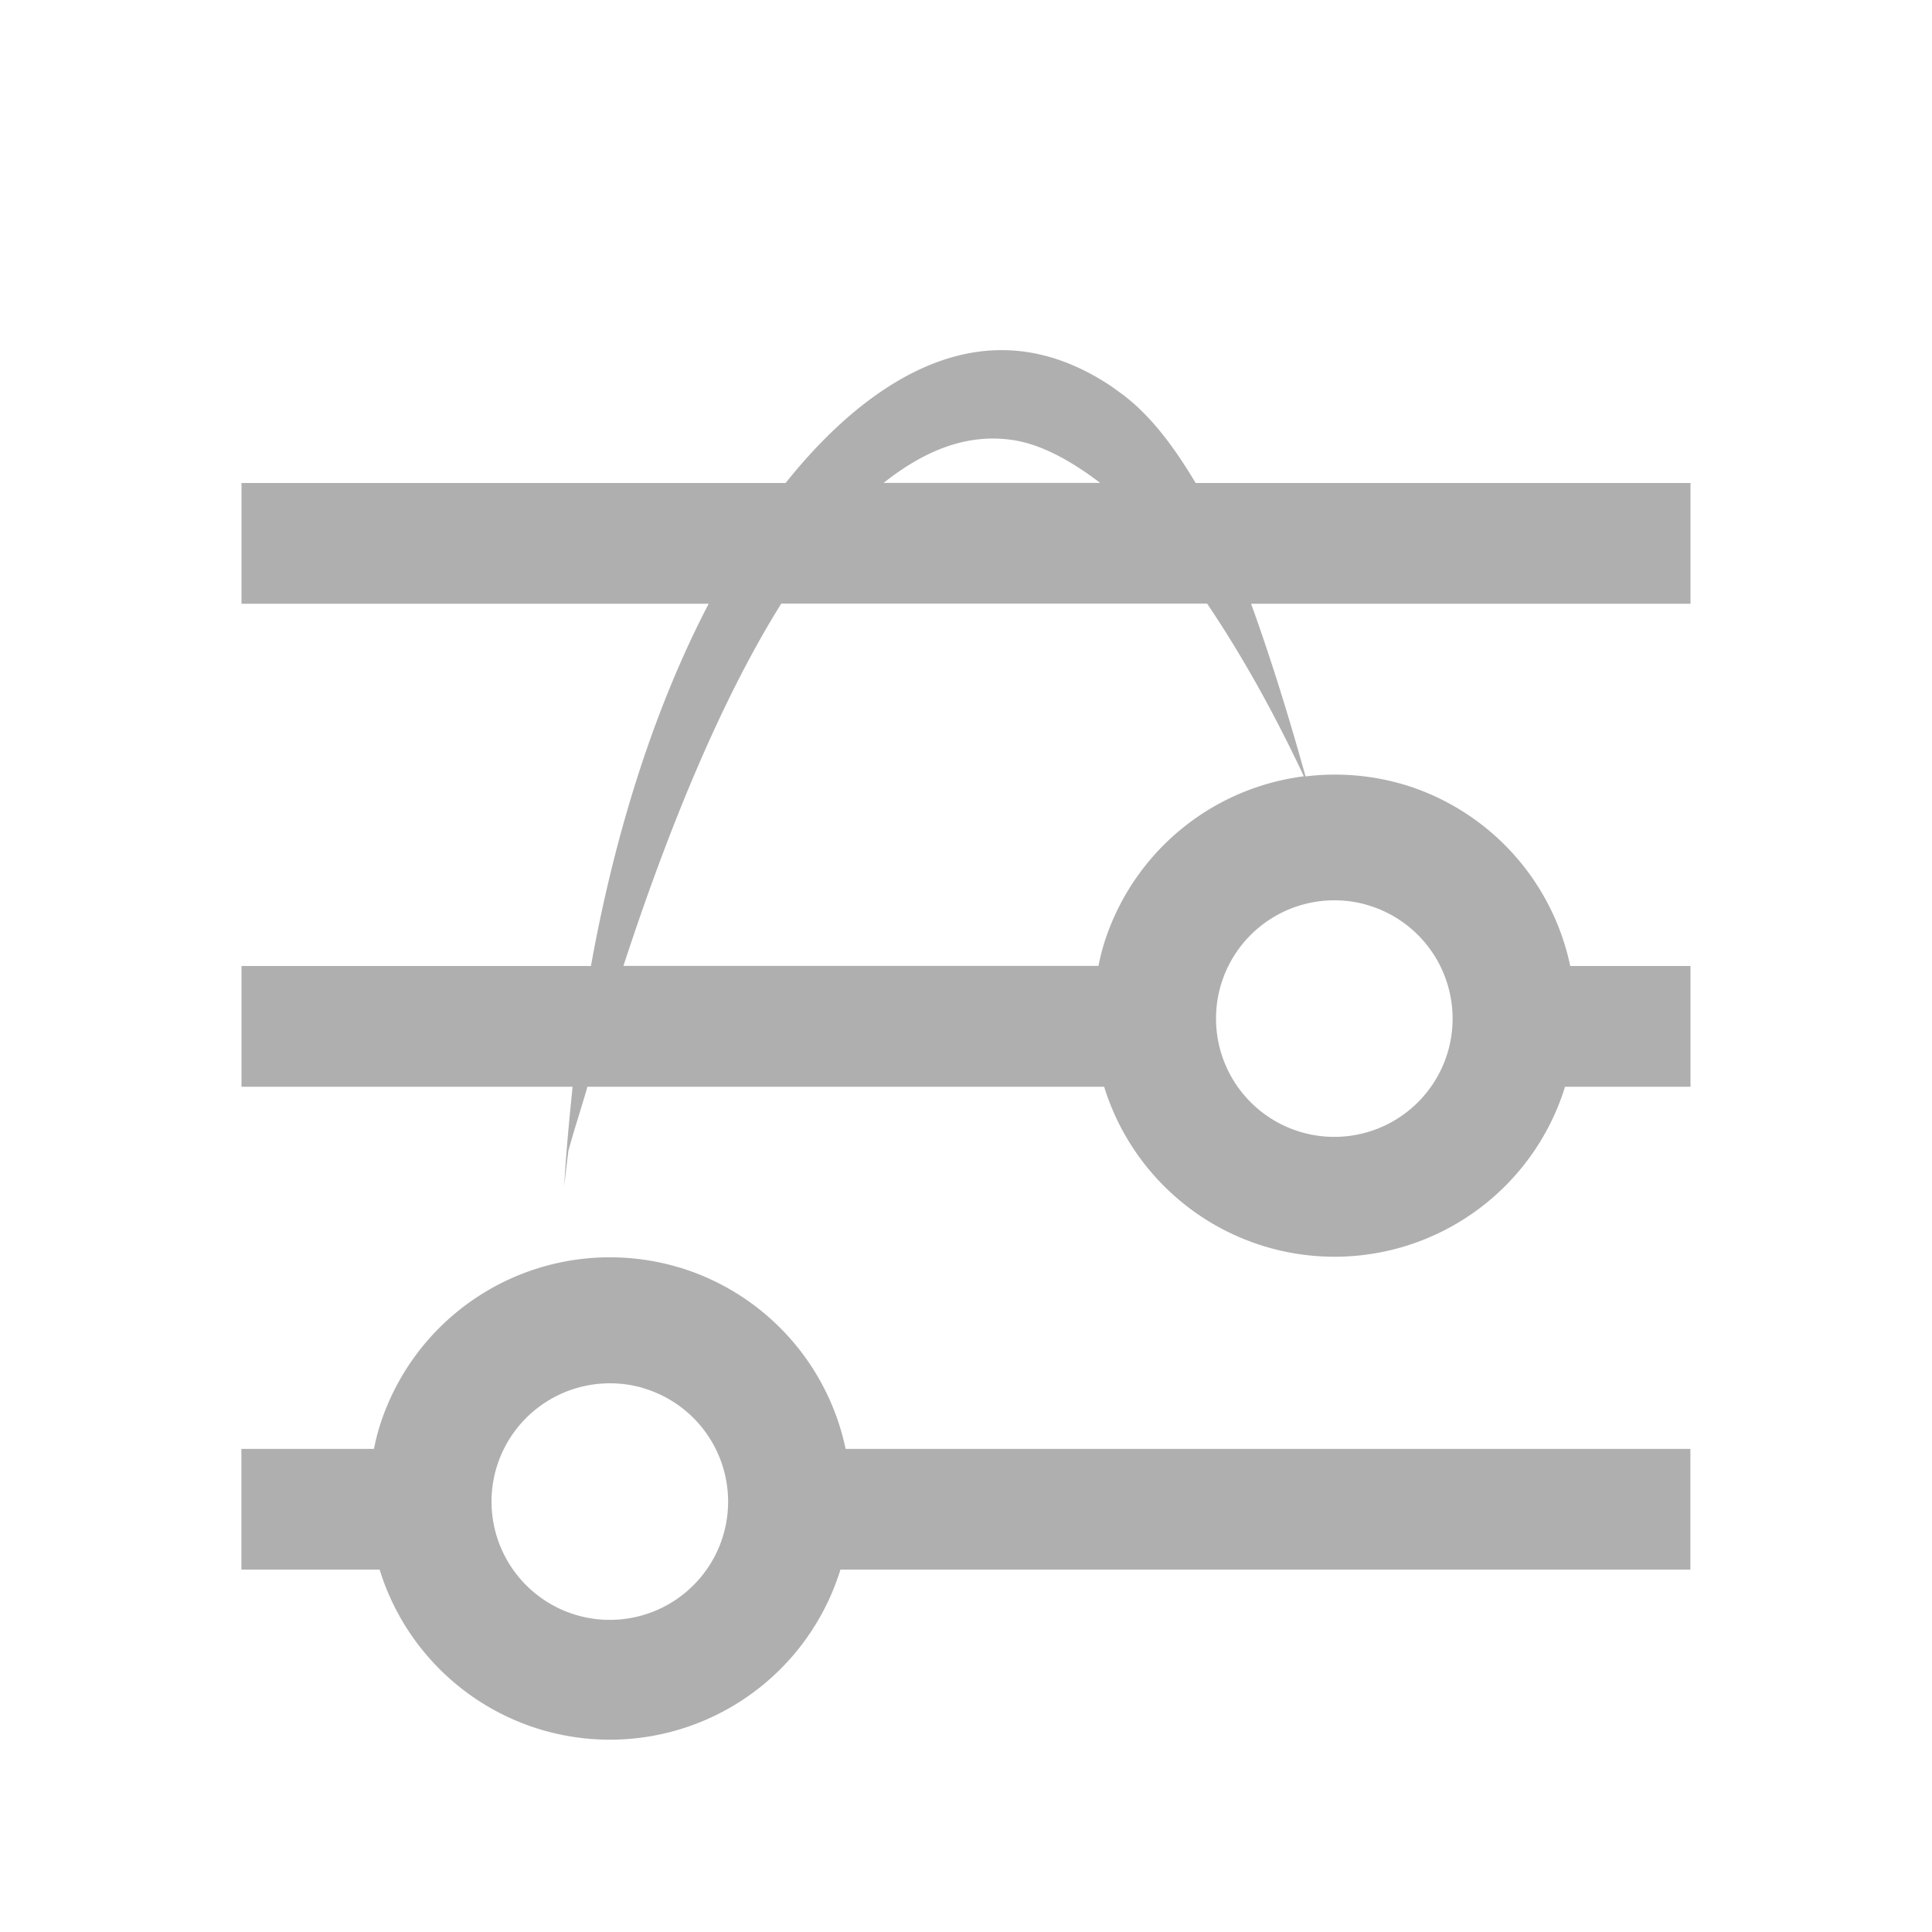 <?xml version="1.0" encoding="UTF-8" standalone="no"?>
<!-- Created with Inkscape (http://www.inkscape.org/) -->
<svg id="svg3699" xmlns:rdf="http://www.w3.org/1999/02/22-rdf-syntax-ns#" xmlns="http://www.w3.org/2000/svg" height="16" viewBox="0 0 16 16" width="16" version="1.1" xmlns:cc="http://creativecommons.org/ns#" xmlns:dc="http://purl.org/dc/elements/1.1/">
 <defs id="defs4339">
  <style id="current-color-scheme" type="text/css">.ColorScheme-Text {
        color:#afafaf;
      }</style>
 </defs>
 <g id="layer1" transform="translate(0 -1036.4)">
  <path id="rect4369" class="ColorScheme-Text" style="fill:currentColor" transform="translate(0,1036.4)" d="m8.316 2.9c-0.618-0.011-1.248 0.396-1.81 1.1h-4.506v1h3.869c-0.424 0.813-0.764 1.828-0.975 3h-2.894v1h2.742c-0.028 0.273-0.054 0.546-0.07 0.824 0.011-0.098 0.023-0.196 0.035-0.293 0.048-0.176 0.107-0.354 0.158-0.531h4.279a1.998 1.998 0 0 0 1.329 1.322 1.998 1.998 0 0 0 2.488 -1.322h1.039v-1h-0.996a1.998 1.998 0 0 0 -1.369 -1.5l-0.008-0.002a1.998 1.998 0 0 0 -0.815 -0.068c-0.15-0.538-0.297-1.004-0.451-1.43h3.639v-1h-4.098c-0.179-0.299-0.373-0.562-0.617-0.742l-0.082-0.059c-0.288-0.193-0.587-0.295-0.887-0.299zm-0.209 0.738c0.092-0.01 0.185-0.008 0.279 0.006 0.234 0.035 0.476 0.166 0.725 0.355h-1.793c0.252-0.2 0.514-0.332 0.789-0.361zm-1.637 1.361h3.527c0.261 0.388 0.527 0.847 0.801 1.43a1.998 1.998 0 0 0 -1.66 1.402 1.998 1.998 0 0 0 -0.041 0.168h-3.934c0.369-1.128 0.805-2.197 1.307-3zm4.586 2.457a0.98 0.98 0 0 1 0.255 0.035l0.026 0.008a0.98 0.98 0 0 1 0.652 1.217 0.98 0.98 0 0 1 -1.213 0.66 0.98 0.98 0 0 1 -0.668 -1.209 0.98 0.98 0 0 1 0.948 -0.711zm-5.959 2.957a1.998 1.998 0 0 0 -1.959 1.418 1.998 1.998 0 0 0 -0.041 0.168h-1.098v1h1.145a1.998 1.998 0 0 0 1.326 1.322 1.998 1.998 0 0 0 2.49 -1.322h7.039v-1h-6.996a1.998 1.998 0 0 0 -1.369 -1.5l-0.008-0.002a1.998 1.998 0 0 0 -0.529 -0.084zm-0.041 1.043a0.98 0.98 0 0 1 0.256 0.035l0.025 0.008a0.98 0.98 0 0 1 0.652 1.217 0.98 0.98 0 0 1 -1.213 0.66 0.98 0.98 0 0 1 -0.668 -1.209 0.98 0.98 0 0 1 0.947 -0.711z"/>
 </g>
</svg>
